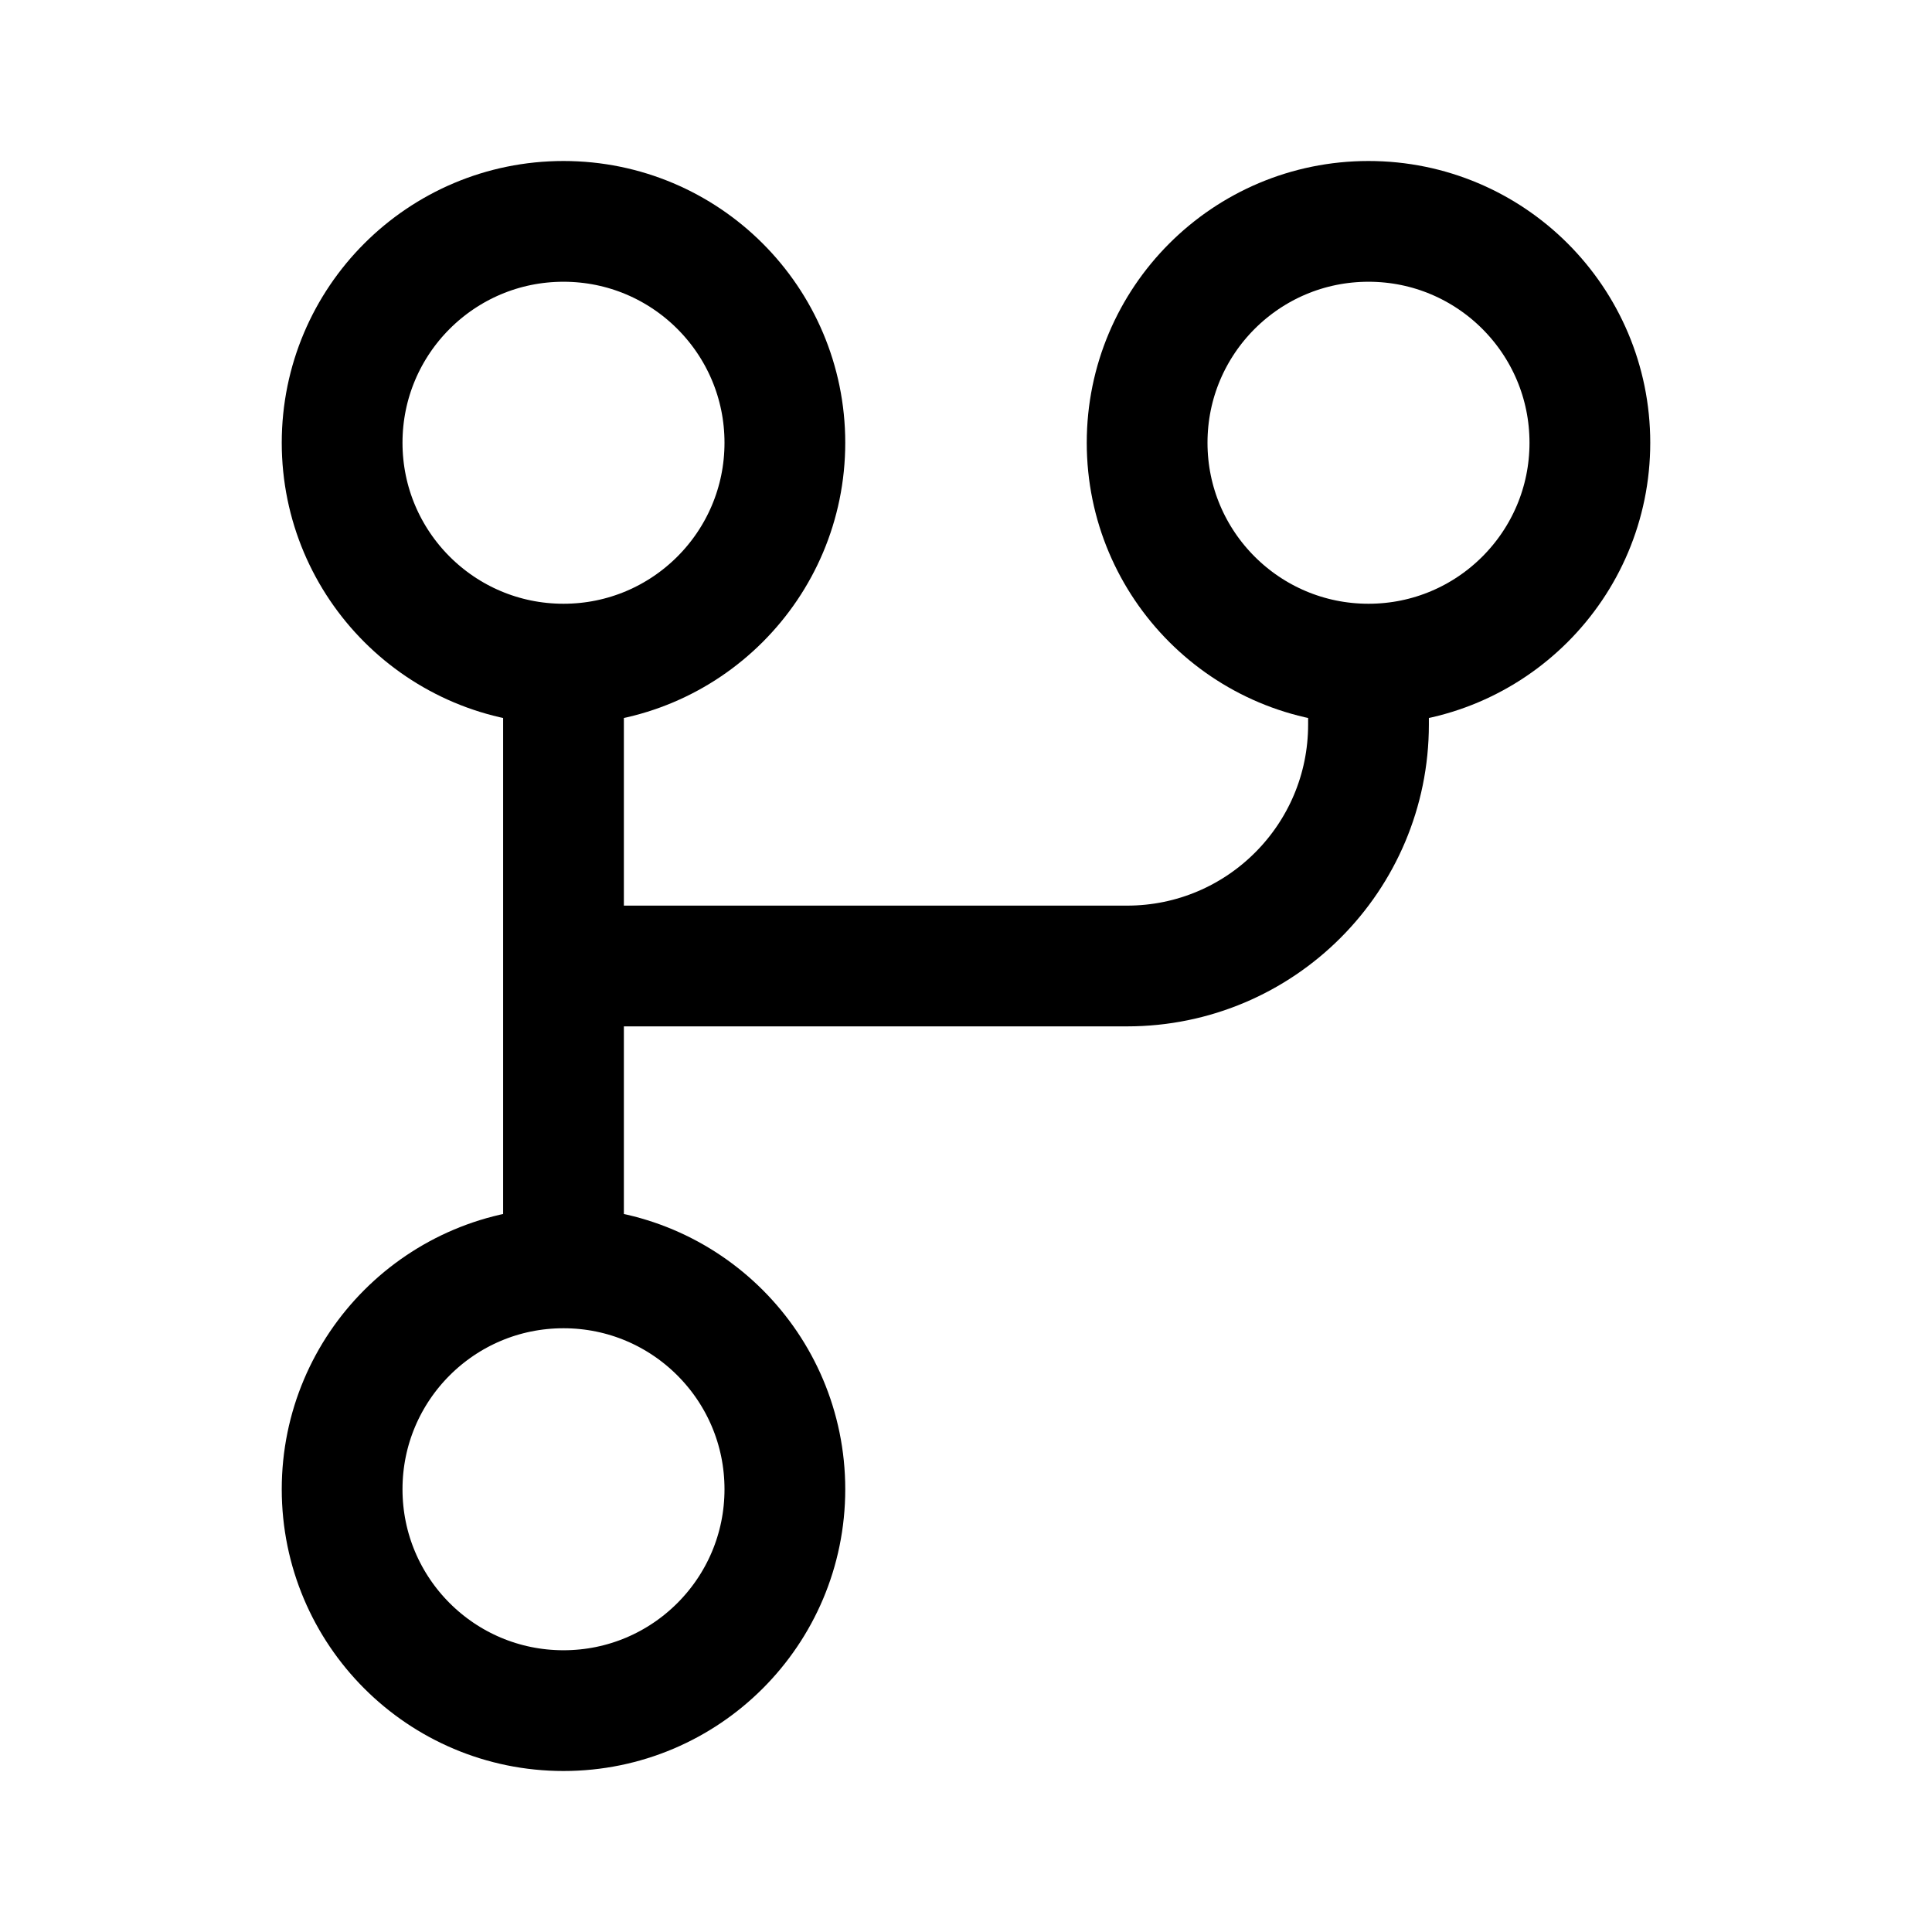 <svg width="24" height="24" viewBox="0 0 24 24" fill="none" xmlns="http://www.w3.org/2000/svg">
<path d="M7 8.25C8.519 8.25 9.75 7.019 9.75 5.5C9.75 3.981 8.519 2.75 7 2.75C5.481 2.75 4.25 3.981 4.25 5.5C4.25 7.019 5.481 8.25 7 8.25ZM7 8.25V12M7 15.75C5.481 15.75 4.25 16.981 4.25 18.5C4.25 20.019 5.481 21.25 7 21.25C8.519 21.25 9.75 20.019 9.75 18.5C9.75 16.981 8.519 15.75 7 15.75ZM7 15.75V12M17 8.25C18.519 8.25 19.75 7.019 19.75 5.5C19.75 3.981 18.519 2.75 17 2.75C15.481 2.75 14.25 3.981 14.25 5.5C14.25 7.019 15.481 8.25 17 8.25ZM17 8.25V9C17 10.657 15.657 12 14 12H7" stroke="currentColor" stroke-width="1.5" stroke-linecap="round" stroke-linejoin="round"/>
</svg>
